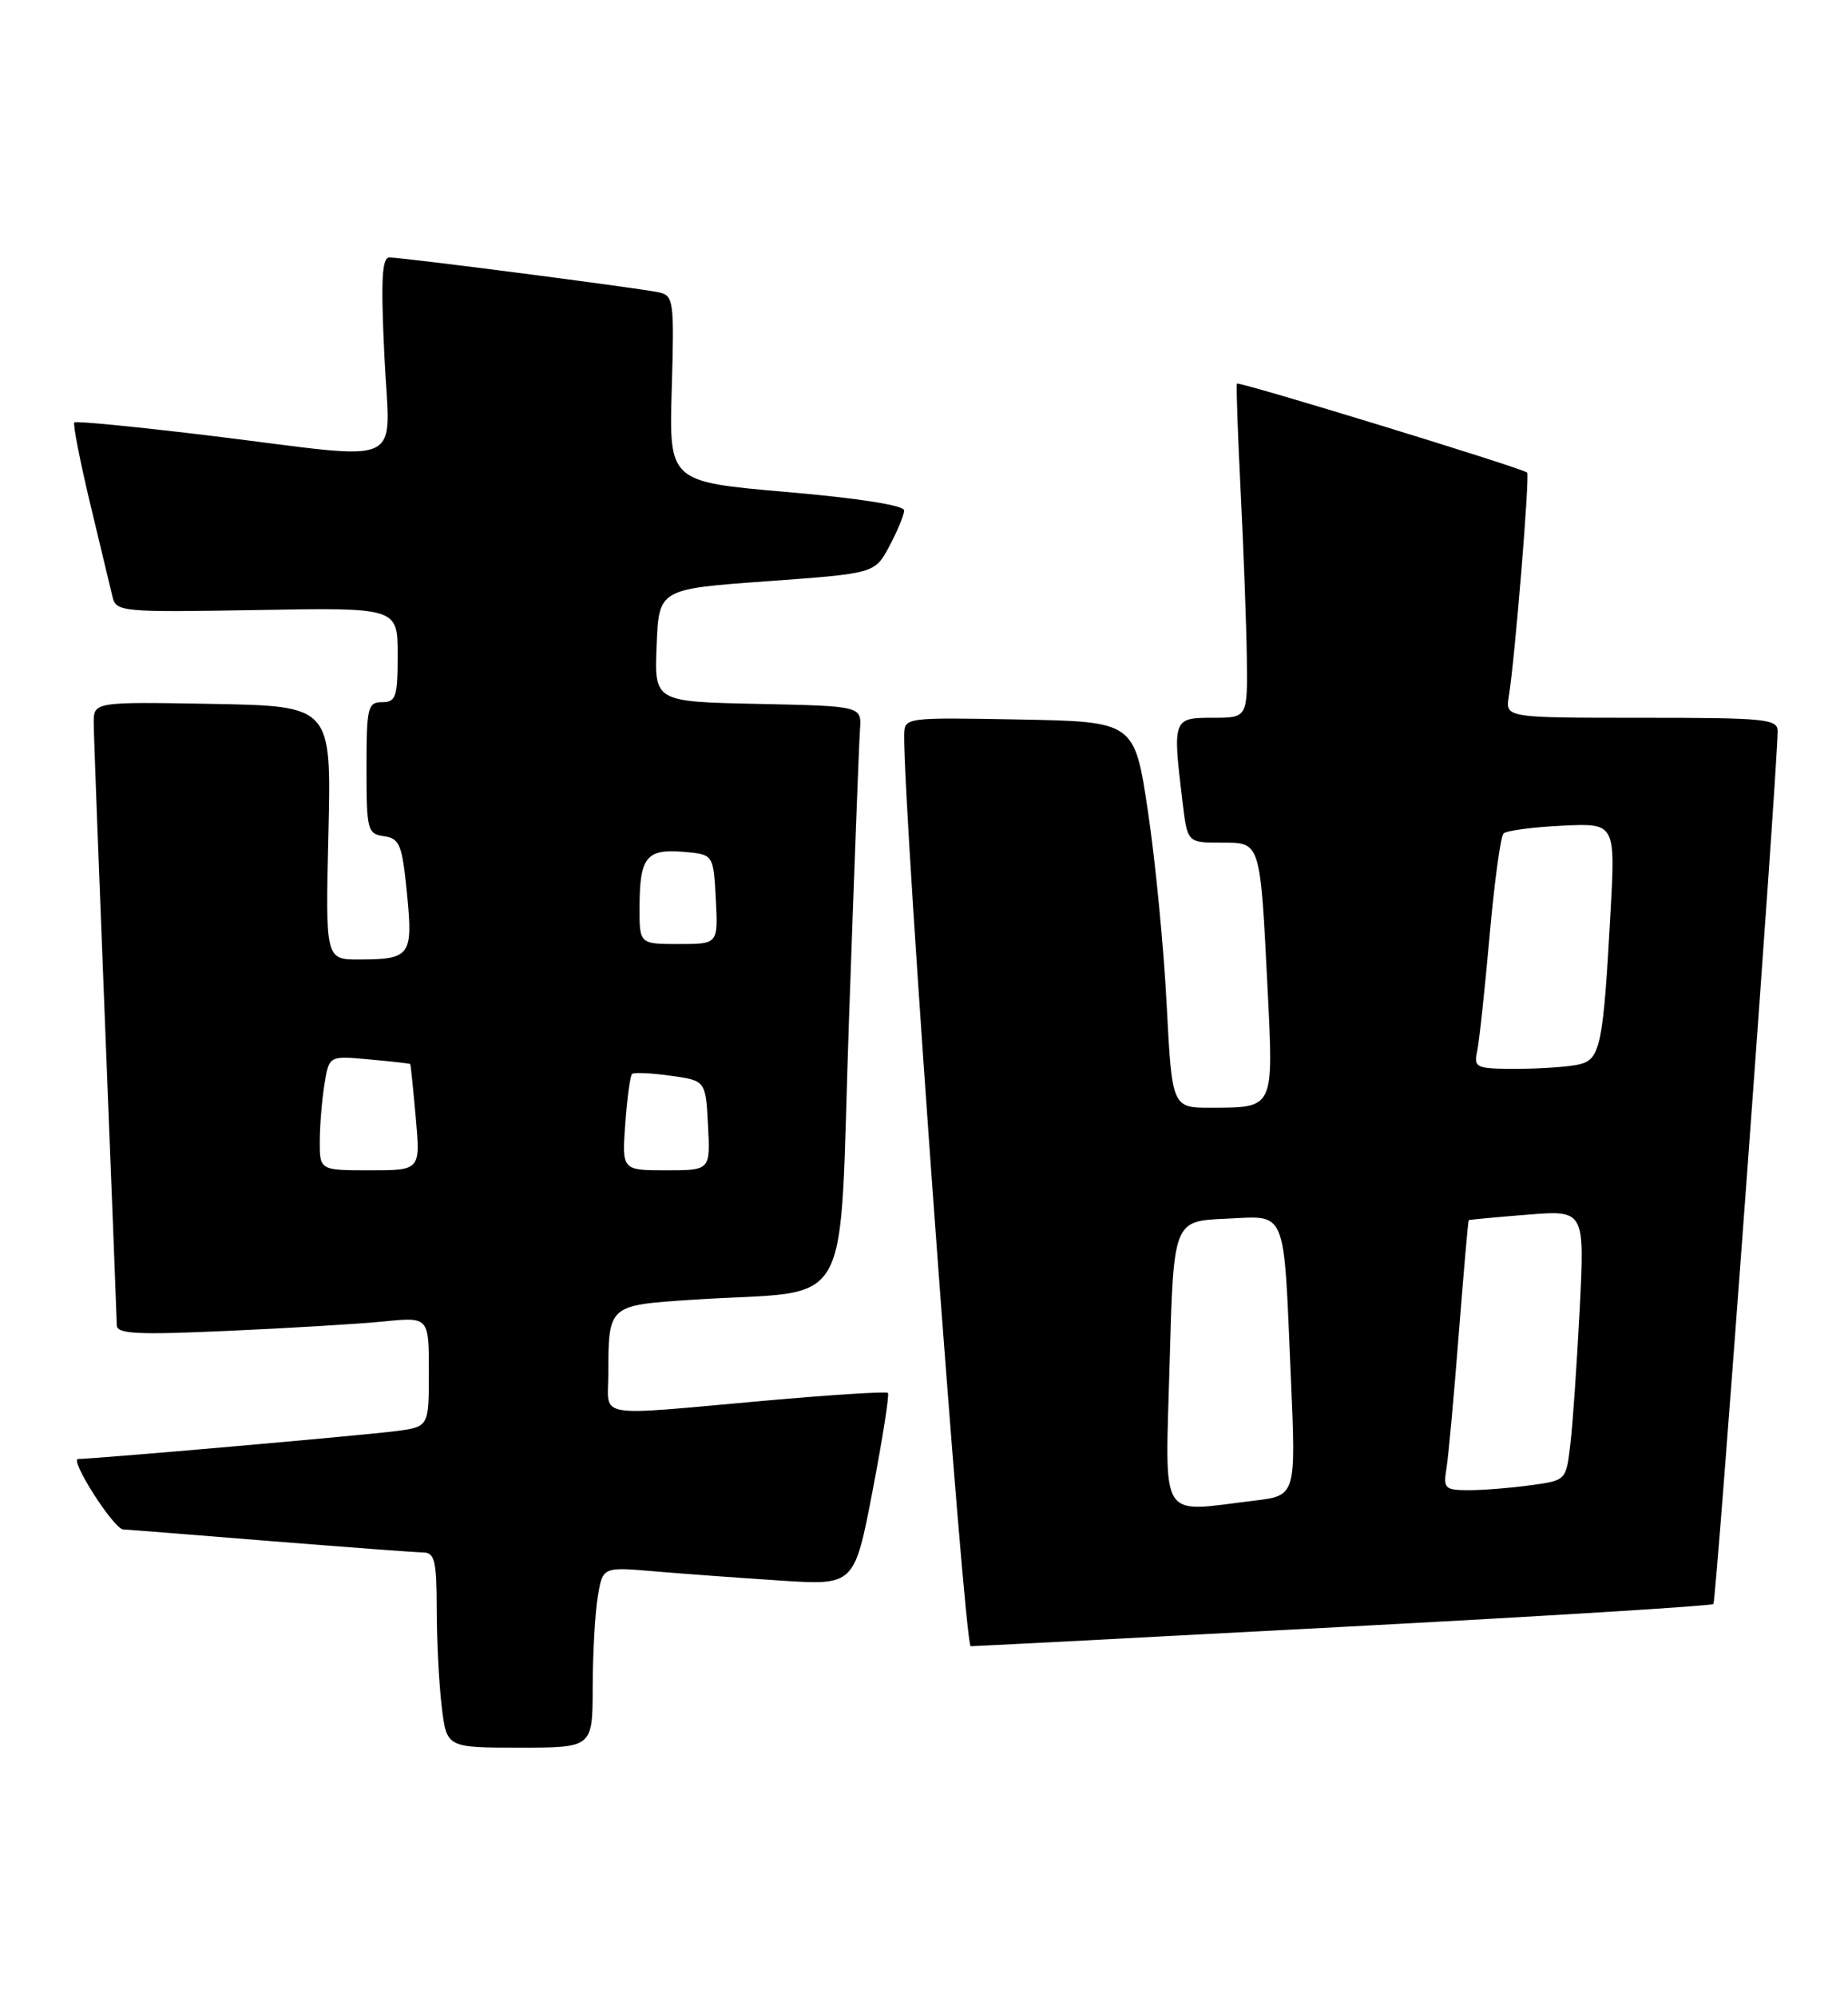 <?xml version="1.0" encoding="UTF-8" standalone="no"?>
<!DOCTYPE svg PUBLIC "-//W3C//DTD SVG 1.1//EN" "http://www.w3.org/Graphics/SVG/1.1/DTD/svg11.dtd" >
<svg xmlns="http://www.w3.org/2000/svg" xmlns:xlink="http://www.w3.org/1999/xlink" version="1.1" viewBox="0 0 237 256">
 <g >
 <path fill="currentColor"
d=" M 76.01 216.25 C 76.02 211.99 76.31 206.77 76.66 204.66 C 77.29 200.83 77.29 200.83 83.89 201.40 C 87.53 201.71 94.79 202.24 100.03 202.58 C 109.57 203.21 109.57 203.21 111.91 191.06 C 113.19 184.38 114.08 178.74 113.87 178.53 C 113.66 178.33 106.52 178.78 97.99 179.54 C 75.97 181.51 78.00 181.84 78.01 176.25 C 78.04 167.22 77.95 167.31 88.84 166.59 C 109.92 165.19 107.52 169.50 108.88 130.68 C 109.54 111.88 110.17 95.15 110.29 93.50 C 110.50 90.50 110.50 90.50 97.21 90.22 C 83.91 89.94 83.91 89.94 84.21 82.72 C 84.50 75.50 84.50 75.50 98.35 74.50 C 112.20 73.50 112.20 73.50 114.06 70.00 C 115.08 68.08 115.94 66.02 115.96 65.43 C 115.98 64.78 110.18 63.86 100.90 63.06 C 85.80 61.75 85.80 61.75 86.15 49.83 C 86.48 38.58 86.39 37.89 84.50 37.47 C 82.01 36.93 51.68 33.00 49.95 33.00 C 48.98 33.00 48.83 35.81 49.29 45.50 C 49.98 60.26 52.69 58.99 27.24 55.88 C 17.70 54.72 9.73 53.94 9.53 54.14 C 9.33 54.34 10.24 59.01 11.55 64.50 C 12.87 70.00 14.17 75.40 14.43 76.50 C 14.89 78.42 15.60 78.49 32.95 78.19 C 51.00 77.87 51.00 77.87 51.00 83.94 C 51.00 89.33 50.78 90.00 49.00 90.00 C 47.16 90.00 47.00 90.67 47.00 98.43 C 47.00 106.41 47.12 106.88 49.25 107.18 C 51.26 107.47 51.57 108.25 52.19 114.48 C 52.98 122.49 52.65 122.96 46.12 122.98 C 41.73 123.00 41.73 123.00 42.12 106.75 C 42.50 90.50 42.50 90.50 27.25 90.22 C 12.00 89.95 12.00 89.95 12.02 92.72 C 12.03 94.25 12.70 111.92 13.50 132.00 C 14.30 152.07 14.97 169.11 14.98 169.86 C 15.00 170.98 17.58 171.11 29.25 170.58 C 37.09 170.23 46.09 169.69 49.25 169.37 C 55.00 168.80 55.00 168.80 55.00 175.84 C 55.00 182.88 55.00 182.88 50.75 183.43 C 46.42 183.99 12.07 187.00 10.03 187.00 C 8.85 187.00 14.58 195.98 15.80 196.03 C 16.18 196.04 24.60 196.71 34.50 197.51 C 44.40 198.30 53.29 198.97 54.25 198.98 C 55.75 199.00 56.00 200.02 56.01 206.25 C 56.01 210.24 56.30 215.86 56.65 218.75 C 57.28 224.00 57.28 224.00 66.64 224.00 C 76.00 224.00 76.00 224.00 76.01 216.25 Z  M 172.40 208.51 C 198.20 207.15 219.50 205.83 219.74 205.59 C 220.11 205.22 227.90 99.35 227.98 93.75 C 228.00 92.15 226.51 92.00 210.53 92.00 C 193.05 92.00 193.05 92.00 193.50 89.25 C 194.28 84.53 196.21 60.88 195.85 60.57 C 195.15 59.97 158.83 48.84 158.63 49.17 C 158.52 49.35 158.74 55.58 159.11 63.00 C 159.48 70.42 159.84 79.99 159.90 84.25 C 160.00 92.00 160.00 92.00 155.50 92.00 C 150.42 92.00 150.37 92.13 151.65 102.75 C 152.28 108.00 152.28 108.00 156.56 108.00 C 161.72 108.00 161.60 107.62 162.57 126.87 C 163.33 142.15 163.42 141.96 155.40 141.98 C 150.31 142.00 150.31 142.00 149.62 128.75 C 149.25 121.46 148.17 110.33 147.22 104.00 C 145.50 92.50 145.50 92.50 130.75 92.22 C 116.00 91.95 116.00 91.95 115.96 94.22 C 115.79 103.27 123.66 211.00 124.49 211.00 C 125.04 211.00 146.61 209.88 172.40 208.51 Z  M 41.01 146.25 C 41.02 144.19 41.29 140.88 41.62 138.91 C 42.21 135.31 42.21 135.31 47.36 135.79 C 50.18 136.04 52.55 136.31 52.61 136.38 C 52.67 136.45 52.99 139.54 53.32 143.25 C 53.92 150.00 53.92 150.00 47.46 150.00 C 41.00 150.00 41.00 150.00 41.01 146.25 Z  M 80.19 144.02 C 80.43 140.73 80.82 137.86 81.06 137.65 C 81.30 137.43 83.53 137.53 86.00 137.88 C 90.50 138.50 90.50 138.50 90.80 144.25 C 91.10 150.00 91.10 150.00 85.43 150.00 C 79.76 150.00 79.76 150.00 80.19 144.02 Z  M 82.02 116.25 C 82.04 109.87 82.89 108.79 87.60 109.18 C 91.50 109.50 91.50 109.50 91.80 115.25 C 92.10 121.00 92.10 121.00 87.05 121.00 C 82.00 121.00 82.00 121.00 82.02 116.25 Z  M 150.00 174.75 C 150.50 156.50 150.50 156.50 157.16 156.21 C 165.16 155.85 164.59 154.46 165.55 176.60 C 166.21 191.70 166.21 191.70 160.86 192.34 C 148.47 193.83 149.43 195.40 150.00 174.75 Z  M 185.50 188.25 C 185.75 186.74 186.46 178.97 187.08 171.00 C 187.71 163.03 188.28 156.45 188.36 156.39 C 188.44 156.33 191.82 156.01 195.87 155.69 C 203.23 155.10 203.23 155.10 202.59 167.80 C 202.23 174.78 201.70 182.58 201.39 185.12 C 200.85 189.75 200.85 189.75 196.28 190.37 C 193.77 190.72 190.22 191.00 188.39 191.00 C 185.30 191.00 185.08 190.79 185.50 188.25 Z  M 189.44 134.75 C 189.70 133.51 190.42 126.88 191.03 120.00 C 191.64 113.12 192.45 107.20 192.82 106.83 C 193.19 106.46 196.58 106.01 200.33 105.83 C 207.17 105.50 207.17 105.50 206.54 117.00 C 205.62 133.80 205.24 135.70 202.68 136.39 C 201.48 136.71 197.90 136.98 194.73 136.99 C 189.27 137.00 188.99 136.88 189.44 134.75 Z "/>
</g>
</svg>